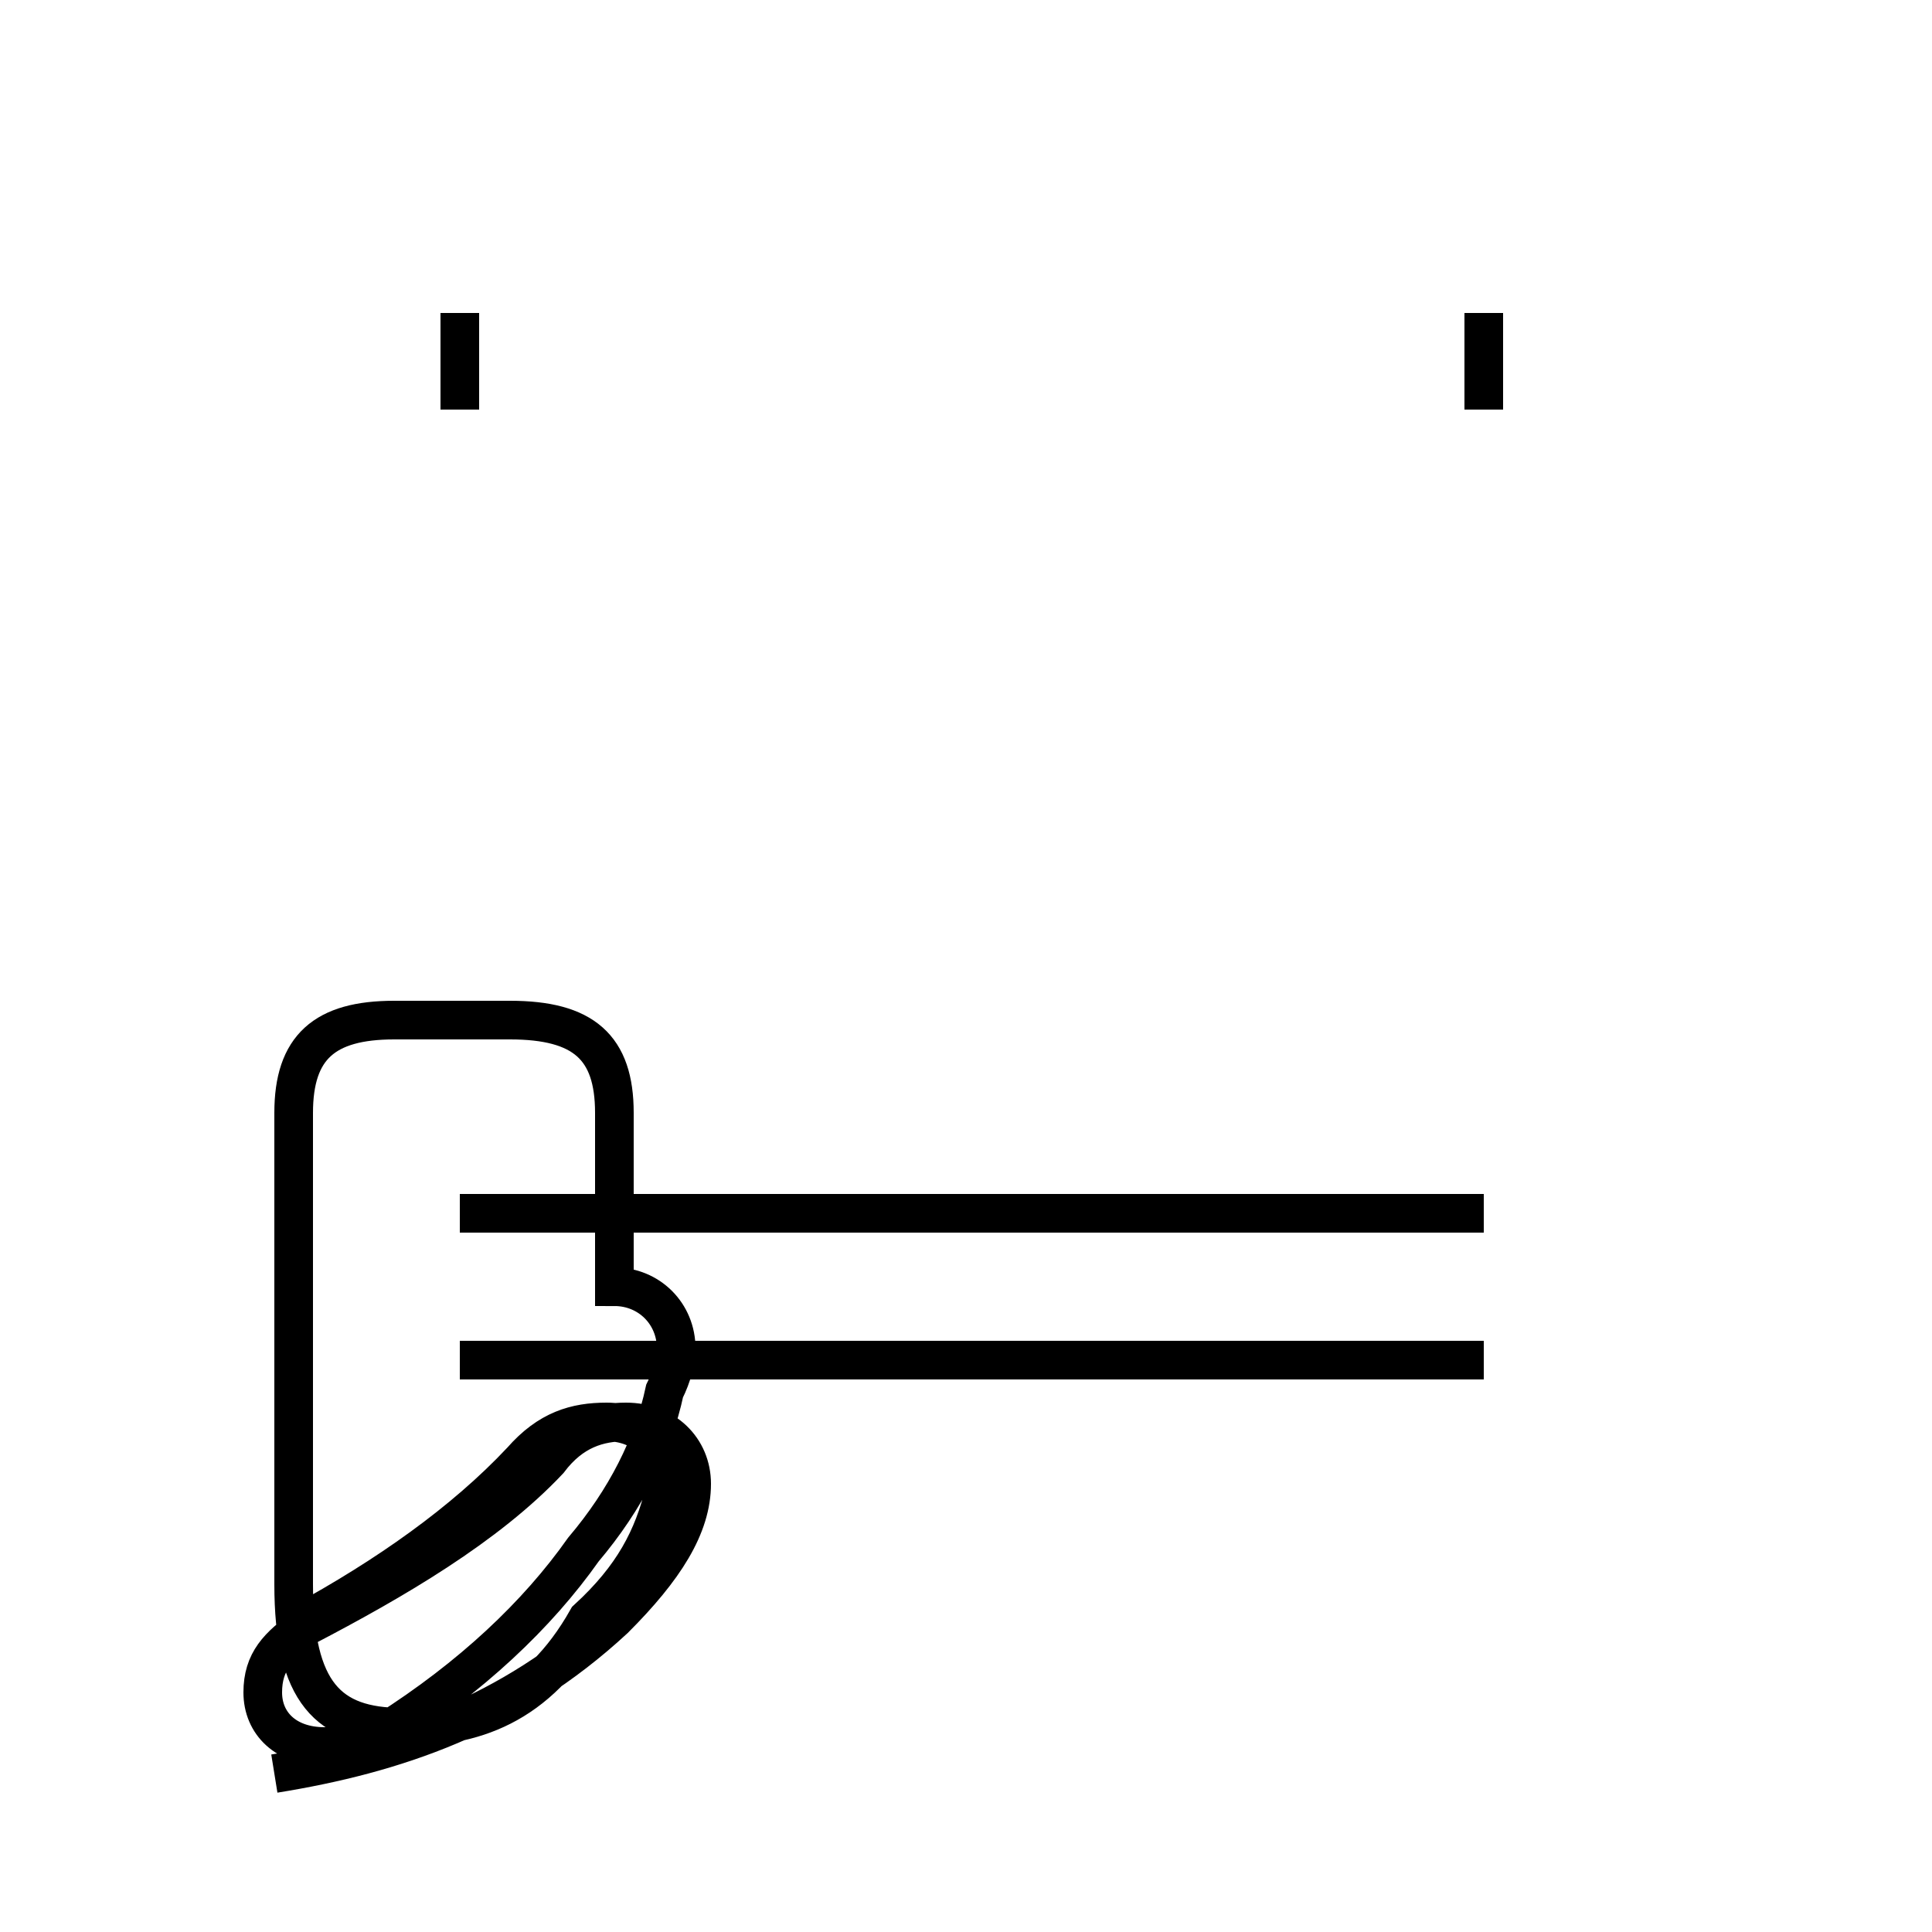 <?xml version='1.0' encoding='utf8'?>
<svg viewBox="0.0 -44.0 50.0 50.0" version="1.1" xmlns="http://www.w3.org/2000/svg">
<rect x="0.0" y="-44.0" width="50.0" height="50.0" fill="#808080" stroke="none"/>
<rect x="-1000" y="-1000" width="2000" height="2000" stroke="white" fill="white"/>
<g style="fill:none; stroke:#000000;  stroke-width:1">
<path d="M 11.9 35.9 L 11.9 33.4 M 38.4 35.9 L 38.4 33.4 M 11.9 12.6 L 38.4 12.6 M 11.9 8.8 L 38.4 8.8 M 7.1 -1.9 C 10.2 -1.4 13.2 -0.4 15.9 2.1 C 17.2 3.4 17.9 4.5 17.9 5.6 C 17.9 6.5 17.2 7.2 16.2 7.2 C 15.5 7.2 14.8 7.0 14.2 6.2 C 12.6 4.5 10.2 3.1 7.9 1.9 C 7.2 1.4 6.8 1.0 6.8 0.2 C 6.8 -0.6 7.4 -1.2 8.4 -1.2 C 8.9 -1.2 9.5 -1.1 10.0 -0.8 C 12.2 0.6 13.9 2.2 15.1 3.9 C 16.2 5.2 16.9 6.6 17.2 8.0 C 17.4 8.4 17.5 8.8 17.5 9.1 C 17.5 10.0 16.8 10.7 15.9 10.7 L 15.9 15.2 C 15.9 16.9 15.1 17.6 13.2 17.6 L 10.2 17.6 C 8.4 17.6 7.6 16.9 7.6 15.2 L 7.6 3.0 C 7.6 0.2 8.5 -0.7 10.4 -0.7 C 12.2 -0.7 13.9 -0.2 15.2 2.1 C 16.4 3.2 16.9 4.2 17.2 5.4 C 17.4 6.6 16.6 7.2 15.7 7.2 C 14.9 7.2 14.2 7.0 13.5 6.2 C 12.0 4.6 10.0 3.2 7.8 2.0 " transform="scale(1, -1)" />
</g>
</svg>